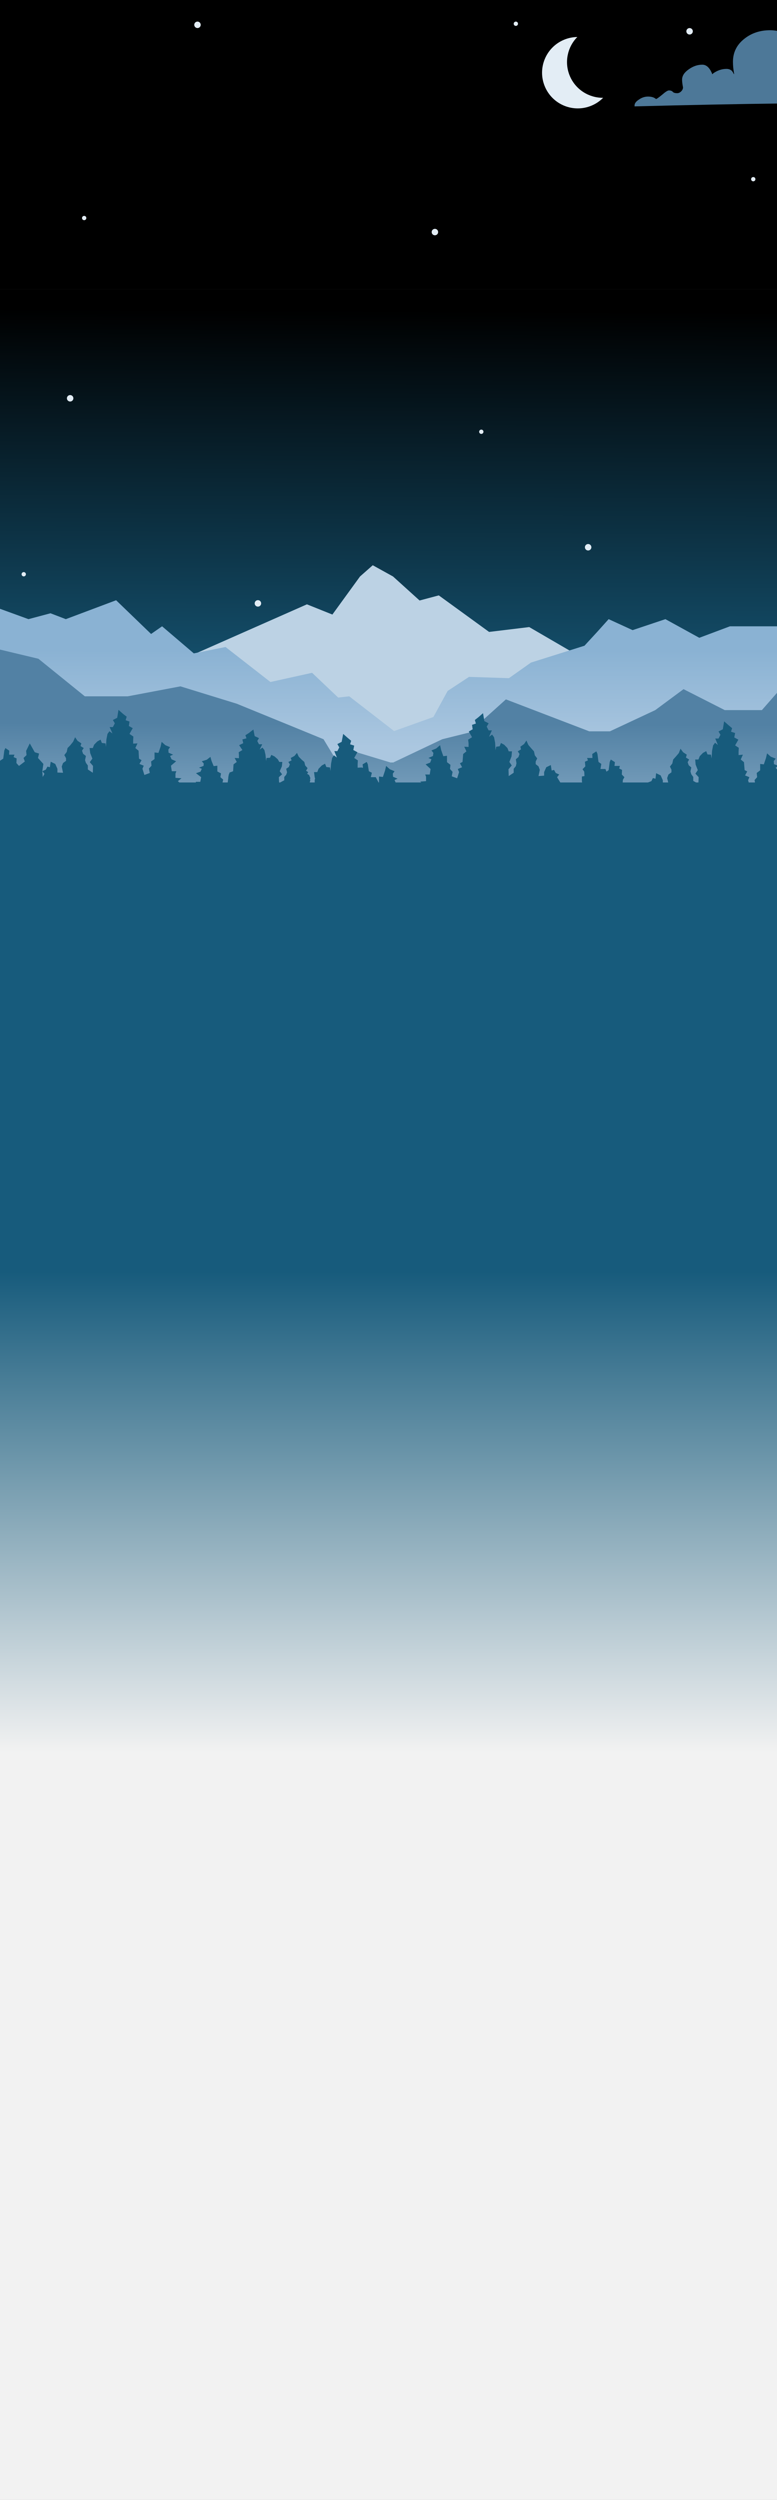 <svg width="360" height="1158" viewBox="0 0 360 1158" fill="none" xmlns="http://www.w3.org/2000/svg">
<rect x="0" y="0" width="360" height="1158" fill="#333333" stroke="none"/>
<g clip-path="url(#clip0_635_11655)">
<rect width="360" height="134" fill="black"/>
<circle r="1.5" transform="matrix(-1 0 0 1 319.5 14.5)" fill="#E3EDF5"/>
<circle r="1.5" transform="matrix(-1 0 0 1 91.5 11.5)" fill="#E3EDF5"/>
<circle r="1.5" transform="matrix(-1 0 0 1 201.5 107.5)" fill="#E3EDF5"/>
<circle r="1" transform="matrix(-1 0 0 1 239 11)" fill="#E3EDF5"/>
<circle r="1" transform="matrix(-1 0 0 1 39 101)" fill="#E3EDF5"/>
<circle r="1" transform="matrix(-1 0 0 1 349 83)" fill="#E3EDF5"/>
<g clip-path="url(#clip1_635_11655)">
<path d="M330.37 34.09C330.25 34.18 330.11 34.27 329.94 34.37C329.92 34.17 329.87 33.98 329.8 33.8C328.66 31.24 327.2 29.96 325.4 29.96C323.22 29.96 321.14 30.67 319.15 32.09C317.07 33.51 316.02 35.12 316.02 36.92C316.02 37.77 316.16 38.96 316.45 40.47C316.45 41.13 316.17 41.75 315.6 42.32C315.03 42.89 314.42 43.17 313.75 43.17C312.8 43.17 312.14 42.98 311.76 42.6C311.38 42.13 310.77 41.89 309.91 41.89C309.34 41.89 308.3 42.55 306.78 43.88C305.17 45.21 304.22 45.87 303.94 45.87C303.09 45.11 301.86 44.73 300.25 44.73C298.73 44.73 297.31 45.2 295.99 46.15C294.66 47 294 47.9 294 48.85V49.28C343.8 47.98 385.9 47.46 420.31 47.72C420.4 47.37 420.45 46.95 420.45 46.44C420.45 43.6 418.98 42.18 416.05 42.18C414.16 42.27 412.83 42.61 412.07 43.17H411.08C411.27 42.6 411.32 42.13 411.22 41.75C411.03 40.99 410.23 40.61 408.8 40.61C407.37 40.61 406.29 40.8 405.53 41.18V39.47C405.62 38.71 405.34 38.33 404.68 38.33C404.49 38.33 404.16 38.42 403.69 38.61C403.6 38.63 403.5 38.63 403.41 38.61C403.5 38.39 403.55 37.91 403.55 37.19C403.55 32.83 401.56 30.65 397.58 30.65C392.65 30.65 389.91 32.31 389.34 35.62C388.77 38.84 388.16 40.45 387.49 40.45C386.92 40.45 386.26 40.31 385.5 40.02C384.74 39.64 384.32 39.45 384.22 39.45C383.94 39.45 383.23 39.78 382.09 40.44C380.86 41.01 380.05 41.29 379.67 41.29C379.01 41.29 378.44 40.72 377.96 39.58C377.58 38.35 376.82 37.73 375.69 37.73C374.65 37.73 373.85 37.87 373.27 38.16C373.3 38.27 373.3 38.36 373.27 38.44L372.84 38.72C372.96 38.51 373.1 38.32 373.27 38.15C374.6 35.11 375.26 33.45 375.26 33.18C375.26 31.76 375.17 30.81 374.98 30.34C374.41 29.01 373.09 28.35 371 28.35H370.57C370.47 25.17 369.57 22.28 367.87 19.68C365.41 15.89 361.71 14 356.79 14C352.15 14 348.17 15.33 344.85 17.98C341.35 20.73 339.59 24.28 339.59 28.64C339.59 30.44 339.78 32.33 340.16 34.32H340.02C339.74 33.75 339.45 33.28 339.17 32.9C338.51 32.24 337.65 31.91 336.61 31.91C334.43 31.91 332.35 32.62 330.36 34.04M458.66 42.71C458.66 40.34 458.57 38.87 458.38 38.31C457.72 36.7 456.11 35.89 453.55 35.89C449.38 35.89 446.92 36.79 446.16 38.59C445.78 39.54 445.83 40.77 446.3 42.28H444.88C443.65 41.81 442.75 41.57 442.18 41.57C441.52 41.57 440.9 42.04 440.33 42.99C439.86 43.94 439.38 44.41 438.91 44.41C438.25 44.41 437.54 44.03 436.78 43.27C436.02 42.42 435.55 41.99 435.36 41.99C435.08 41.99 434.46 42.18 433.51 42.56C432.47 42.94 431.71 43.37 431.24 43.84C430.29 44.5 429.82 45.26 429.82 46.11C429.78 46.82 429.73 47.34 429.68 47.67C433.85 47.78 443.32 47.69 458.1 47.39C458.48 46.26 458.67 44.69 458.67 42.7M471.03 41.14C469.89 41.14 468.8 41.57 467.76 42.42C466.38 43.62 465.71 45.23 465.77 47.25C470.23 47.13 475.06 46.99 480.26 46.82C480.54 46.02 480.69 45.45 480.69 45.11C480.69 43.4 479.79 42.55 477.99 42.55C475.43 43.02 474.11 43.26 474.01 43.26C473.35 43.26 472.78 42.93 472.3 42.27C471.92 41.51 471.49 41.13 471.02 41.13L471.03 41.14Z" fill="#4D7898"/>
<path fill-rule="evenodd" clip-rule="evenodd" d="M267.485 17.137C265.391 17.162 263.266 17.587 261.219 18.457C252.814 22.028 248.895 31.737 252.466 40.142C256.037 48.547 265.745 52.466 274.151 48.895C276.198 48.026 277.979 46.792 279.451 45.301C272.946 45.377 266.733 41.586 264.032 35.228C261.331 28.87 262.915 21.766 267.485 17.137Z" fill="#E3EDF5"/>
</g>
<g clip-path="url(#clip2_635_11655)">
<path d="M395 134H-19V892.631H395V134Z" fill="url(#paint0_linear_635_11655)"/>
<path d="M88.102 303.846L142.202 279.939L154.002 284.673L166.802 267.039L172.702 261.831L182.102 267.039L194.402 278.164L203.302 275.796L226.602 292.721L245.202 290.472L275.302 307.988L191.702 351.186L88.102 303.846Z" fill="#BCD2E4"/>
<path d="M394.997 354.145L-19 352.5V330.25V275.098L13.197 286.803L23.397 284.081L30.497 286.803L53.797 278.045L69.997 293.668L75.097 290.117L89.797 302.662L104.497 299.704L125.297 315.918L144.597 311.657L156.697 323.137L161.797 322.545L182.597 338.641L200.797 332.132L207.397 320.06L217.297 313.551L235.797 314.143L245.997 306.923L270.797 299.112L276.897 292.484L281.997 286.803L293.097 291.893L308.297 286.803L323.997 295.443L338.197 290.117H366.097L375.297 299.112L388 287L394.997 286.685" fill="url(#paint1_linear_635_11655)"/>
<path d="M394.997 382.55L-19 383V361.484V296.367L17.797 305.149L39.297 322.546H59.197L83.597 317.931L109.697 325.979L137.497 337.34L149.897 342.429L156.197 352.844L164.097 348.11L181.697 353.436L204.897 342.429L217.297 339.352L234.397 323.967L272.997 338.761H282.597L303.597 328.937L316.697 319.233L335.797 328.937H352.997L361.497 319.233L370.497 325.269L394.997 302.427" fill="url(#paint2_linear_635_11655)"/>
<path d="M-19 471H1347V2471H-19L-19 471Z" fill="url(#paint3_linear_635_11655)"/>
<path d="M404.5 346.506L403.9 348.04H402.4L402.7 350.391L403.7 352.947L402.5 354.583L404 356.321L404.988 353.5L402.688 351.966V350.126L401.788 348.899L401.388 347.57L401.788 345.73L400.488 344.707L399.988 343.276L400.788 342.049L399.288 341.129L399.988 340.72L397.5 338L397 335.5L395.888 339.084L394.588 340.72L393.288 342.049L392.888 343.889L391.788 345.321L392.588 346.752V347.979L391.188 349.001L390.588 350.637L391.188 353.5L387.5 359.286V357.651L386.5 355.401L384.4 354.379L384 356.935L382.9 356.628L382.1 358.06L380.5 358.775L381.5 360.002L380 362.456H370L370.1 361.74V359.695L368.8 359.491L368.9 357.446L369.7 356.321L368.5 354.992L368.6 352.845L367.2 352.232L367.6 351.107H365.1L365.2 349.267L363.4 348.04L362.9 349.164L362.4 352.947L361 353.868L361.5 356.219H359.7L359.4 355.503L360.8 354.788L358.6 353.97L358.5 352.538L359.4 351.414L357.1 350.494L355.4 348.96L354.9 351.107L353.9 354.072L352.2 353.868V356.833L350.6 358.06L350.8 360.002L349.6 361.331L349.8 362.456H346.9L346.6 361.433L347.2 360.002L345.2 359.184L346.2 357.344L345 356.73L344.7 353.05L343.2 351.823L344.2 349.573L342.2 349.778V348.142L342.3 346.404L340.6 345.279L342.1 342.621L340.2 341.599L340.6 339.554L338.7 338.94L339.2 337.304L337.6 335.975L335.5 334.135L334.9 337.816L332.9 338.838L333.8 340.372L332.9 342.11H331.4L332.6 345.075L331.3 344.052L330.4 345.279L329.9 347.835L329.7 351.312L329.4 349.573L327.8 349.471L327.2 347.938L325.7 348.756L324.2 350.289L323.6 351.823H322.1L322.3 354.174L323.3 356.73L322.2 358.366L323.7 360.002L323.6 362.456H322.5L321.2 361.74V359.9L320.3 358.673L319.9 357.344L320.3 355.503L319.1 354.481L318.6 353.05L319.3 351.823L317.8 350.903L318.2 349.573L316.5 348.449L315.3 346.813L314.5 348.858L313.1 350.494L311.9 351.823L311.5 353.663L310.4 355.094L311.1 356.526V357.753L309.7 358.775L309.1 360.411L309.6 362.456H307.1V361.433L306.1 359.184L304 358.162L303.7 360.718L302.5 360.411L301.8 361.842L300.2 362.456H288.5L288.6 361.229L289.3 360.002L288.1 358.775L288.2 356.628L286.9 356.015L287.2 354.788H284.7L284.9 353.05L283 351.823L282.5 352.947L282 356.73L281 357.446L280.5 356.219H278.2L278.6 353.868L277.3 352.947L276.8 349.164L276.3 348.04L274.4 349.267L274.5 351.107H272L272.4 352.232L271 352.845L271.2 354.992L269.9 356.321L270.7 357.446L270.8 359.491L269.6 359.695V361.74L269.7 362.456H259.6L258.1 360.002L259.1 358.775L257.5 358.06L256.7 356.628L255.6 356.935L255.2 354.379L253.1 355.401L252.1 357.651V359.286L249.5 359.491L250.1 356.628L249.5 354.992L248.2 353.97V352.743L248.9 351.312L247.8 349.88L247.4 348.04L246.2 346.711L244.8 345.075L243.9 343.03L242.8 344.666L241.1 345.893L241.4 347.12L239.9 348.04L240.7 349.267L240.2 350.698L239 351.721L239.3 353.561L239 354.89L238 356.117V357.957L235.7 359.491L235.6 356.321L237.1 354.583L236 352.947L237 350.391L237.2 348.04H235.7L235.1 346.506L233.6 344.973L232.1 344.155L231.5 345.688L229.9 345.893L229.6 347.529L229.4 344.052L228.9 341.496L228 340.269L226.6 341.292L227.9 338.327H226.4L225.5 336.589L226.4 335.055L224.4 334.033L223.8 330.352L221.7 332.192L220 333.521L220.5 335.157L218.7 335.771L219 337.816L217.2 338.838L218.7 341.496L216.9 342.621L217.1 344.359V345.995L215.1 345.893L216.1 348.04L214.6 349.267L214.3 352.947L213.1 353.561L214.1 355.401L212.1 356.219L212.7 357.651L211.8 360.513L209.3 359.593L209.7 357.548L208.5 356.219L208.7 354.277L207.1 353.05V350.085L205.4 350.289L204.4 347.426L203.9 345.177L202.1 346.711L199.9 347.631L200.8 348.756L200.6 350.187L198.5 351.107L199.9 351.721L199.3 353.254L197.2 354.072L199.5 356.219L199.1 358.775H197L197.4 359.798V361.842L194.7 362.047L195.2 362.456H183.3L182.8 361.331L184.2 360.718L182.1 359.798L182 358.366L182.8 357.242L180.6 356.321L178.9 354.788L178.4 356.935L177.4 359.9L175.6 359.695V362.456H175.4L174.1 360.002H171.8L172.3 357.957L170.9 357.242L170.4 353.97L169.9 352.947L168 354.072L168.2 355.606H167.6L167.7 355.503L165.7 355.606V353.97L165.8 352.232L164.1 351.107L165.6 348.449L163.7 347.426L164.1 345.382L162.2 344.768L162.7 343.132L161.1 341.803L159 339.963L158.3 343.643L156.3 344.666L157.2 346.199L156.3 347.938H154.9L156.1 350.903L154.7 349.88L153.9 351.107L153.4 353.663L153.1 357.139L152.9 355.503L151.2 355.299L150.6 353.765L149.1 354.583L147.6 356.117L147 357.651H145.5L145.8 360.002L146 360.718L145.8 361.229V362.456H143.5L143.8 361.331L143.6 361.127L143.8 360.411L143.2 358.98L142.3 358.468L142.8 357.651L141.8 357.037L142.5 355.81L141.4 354.583L141 352.947L139.8 351.925L138.4 350.494L137.6 348.756L136.4 350.187L134.7 351.107L135.1 352.232L133.6 352.947L134.3 354.072L133.8 355.299L132.6 356.117L133 357.753L132.6 358.877L131.7 359.9V361.433L129.8 362.456H129.3L129.2 360.002L130.7 358.673L129.6 357.242L130.6 354.992L130.8 352.947H129.4L128.7 351.721L127.2 350.391L125.7 349.676L125.1 351.005L123.5 351.107L123.3 352.538L123 349.573L122.5 347.426L121.6 346.302L120.3 347.222L121.5 344.768H120L119.2 343.234L120 341.905L118 340.985L117.4 337.918L115.3 339.554L113.7 340.576L114.2 342.008L112.3 342.519L112.7 344.257L110.8 345.177L112.3 347.426L110.6 348.449L110.7 349.778V351.209L108.7 351.107L109.7 352.947L108.2 354.072L108 357.242L106.7 357.753L106.8 357.855L106.5 357.651L106 358.775L105.8 359.9L105.7 360.002L105.8 360.104L105.5 362.456H103.1L103.4 361.127L102.1 360.002L102.4 358.264L100.7 357.344V354.686L99 354.89L98 352.436L97.5 350.596L95.8 351.925L93.5 352.641L94.4 353.663L94.3 354.788L92.2 355.606L93.5 356.117L92.9 357.446L90.8 358.162L93.2 360.002L92.8 362.149H90.7L90.8 362.456H83.1L82.4 361.842L84.1 360.513L81.3 360.309V358.366L81.7 357.242H79.6L79.2 354.686L81.6 352.641L79.5 351.721L78.8 350.187L80.2 349.573L78.1 348.653L78 347.222L78.8 346.097L76.6 345.177L74.9 343.643L74.4 345.893L73.4 348.756L71.6 348.551V351.618L70 352.743L70.2 354.686L69 356.015L69.4 358.06L66.9 358.98L66 356.117L66.6 354.686L64.6 353.868L65.6 352.129L64.4 351.414L64.2 347.733L62.7 346.506L63.7 344.359L61.7 344.461V342.825L61.8 341.19L60 339.963L61.5 337.304L59.7 336.282L60 334.237L58.2 333.624L58.7 331.988L57.1 330.761L54.9 328.818L54.3 332.499L52.3 333.521L53.2 335.055L52.3 336.793H50.8L52.1 339.758L50.7 338.736L49.8 339.963L49.3 342.519L49.1 345.995L48.9 344.359L47.2 344.155L46.6 342.621L45.1 343.439L43.6 344.973L43 346.506H41.5L41.8 348.858L42.8 351.414L41.6 353.05L43.1 354.788L43 357.957L40.7 356.424V354.583L39.8 353.356L39.4 352.129L39.8 350.187L38.5 349.164L38 347.733L38.8 346.506L37.3 345.586L37.7 344.359L35.9 343.132L34.8 341.496L33.9 343.541L32.6 345.177L31.3 346.506L30.9 348.347L29.8 349.778L30.6 351.209V352.436L29.2 353.459L28.6 355.094L29.2 357.957L26.6 357.855V356.117L25.6 353.868L23.5 352.845L23.1 355.401L22 355.094L21.2 356.526L19.6 357.242L20.6 358.468L19.8 359.9L19.6 357.242L20.1 353.868L17.6 351.107L18.1 349.062L16.1 348.449L13.8 344.359L12.1 347.835L12.3 349.778L10.9 351.107L11.5 352.743L8.8 354.788L7.6 353.459L7.7 351.312L6.3 350.698L6.7 349.573H4.2L4.3 347.733L2.5 346.506L2 347.631L1.5 351.414L0.1 352.334V352.436L-1.8 351.516L-3.1 347.631L-5.4 344.359L-4.1 342.212L-9 336.895V365.421V1833H402.7L405 345.893L404.5 346.506Z" fill="url(#paint4_linear_635_11655)"/>
<circle cx="223" cy="200" r="1" fill="#E3EDF5"/>
<circle cx="272.5" cy="253.5" r="1.5" fill="#E3EDF5"/>
<circle cx="32.5" cy="184.5" r="1.5" fill="#E3EDF5"/>
<circle cx="119.5" cy="279.5" r="1.5" fill="#E3EDF5"/>
<circle cx="11" cy="266" r="1" fill="#E3EDF5"/>
</g>
</g>
<defs>
<linearGradient id="paint0_linear_635_11655" x1="187.694" y1="333.206" x2="188.668" y2="143.711" gradientUnits="userSpaceOnUse">
<stop stop-color="#175B7C"/>
<stop offset="1"/>
</linearGradient>
<linearGradient id="paint1_linear_635_11655" x1="188.11" y1="346.067" x2="188.153" y2="301.217" gradientUnits="userSpaceOnUse">
<stop stop-color="#ABC7E0"/>
<stop offset="1" stop-color="#8AB2D3"/>
</linearGradient>
<linearGradient id="paint2_linear_635_11655" x1="188.036" y1="382.782" x2="188.182" y2="335.35" gradientUnits="userSpaceOnUse">
<stop offset="0.142" stop-color="#80A5C1"/>
<stop offset="1" stop-color="#5281A4"/>
</linearGradient>
<linearGradient id="paint3_linear_635_11655" x1="641.202" y1="471" x2="636.867" y2="1113.31" gradientUnits="userSpaceOnUse">
<stop offset="0.438" stop-color="#145A75"/>
<stop offset="1" stop-color="#F2F2F2"/>
</linearGradient>
<linearGradient id="paint4_linear_635_11655" x1="198" y1="589" x2="198" y2="812" gradientUnits="userSpaceOnUse">
<stop stop-color="#175B7C"/>
<stop offset="1" stop-color="#F2F2F2"/>
</linearGradient>
<clipPath id="clip0_635_11655">
<rect width="360" height="1158" fill="white"/>
</clipPath>
<clipPath id="clip1_635_11655">
<rect width="114" height="41" fill="white" transform="translate(246 14)"/>
</clipPath>
<clipPath id="clip2_635_11655">
<rect width="360" height="1024" fill="white" transform="translate(0 134)"/>
</clipPath>
</defs>
</svg>
